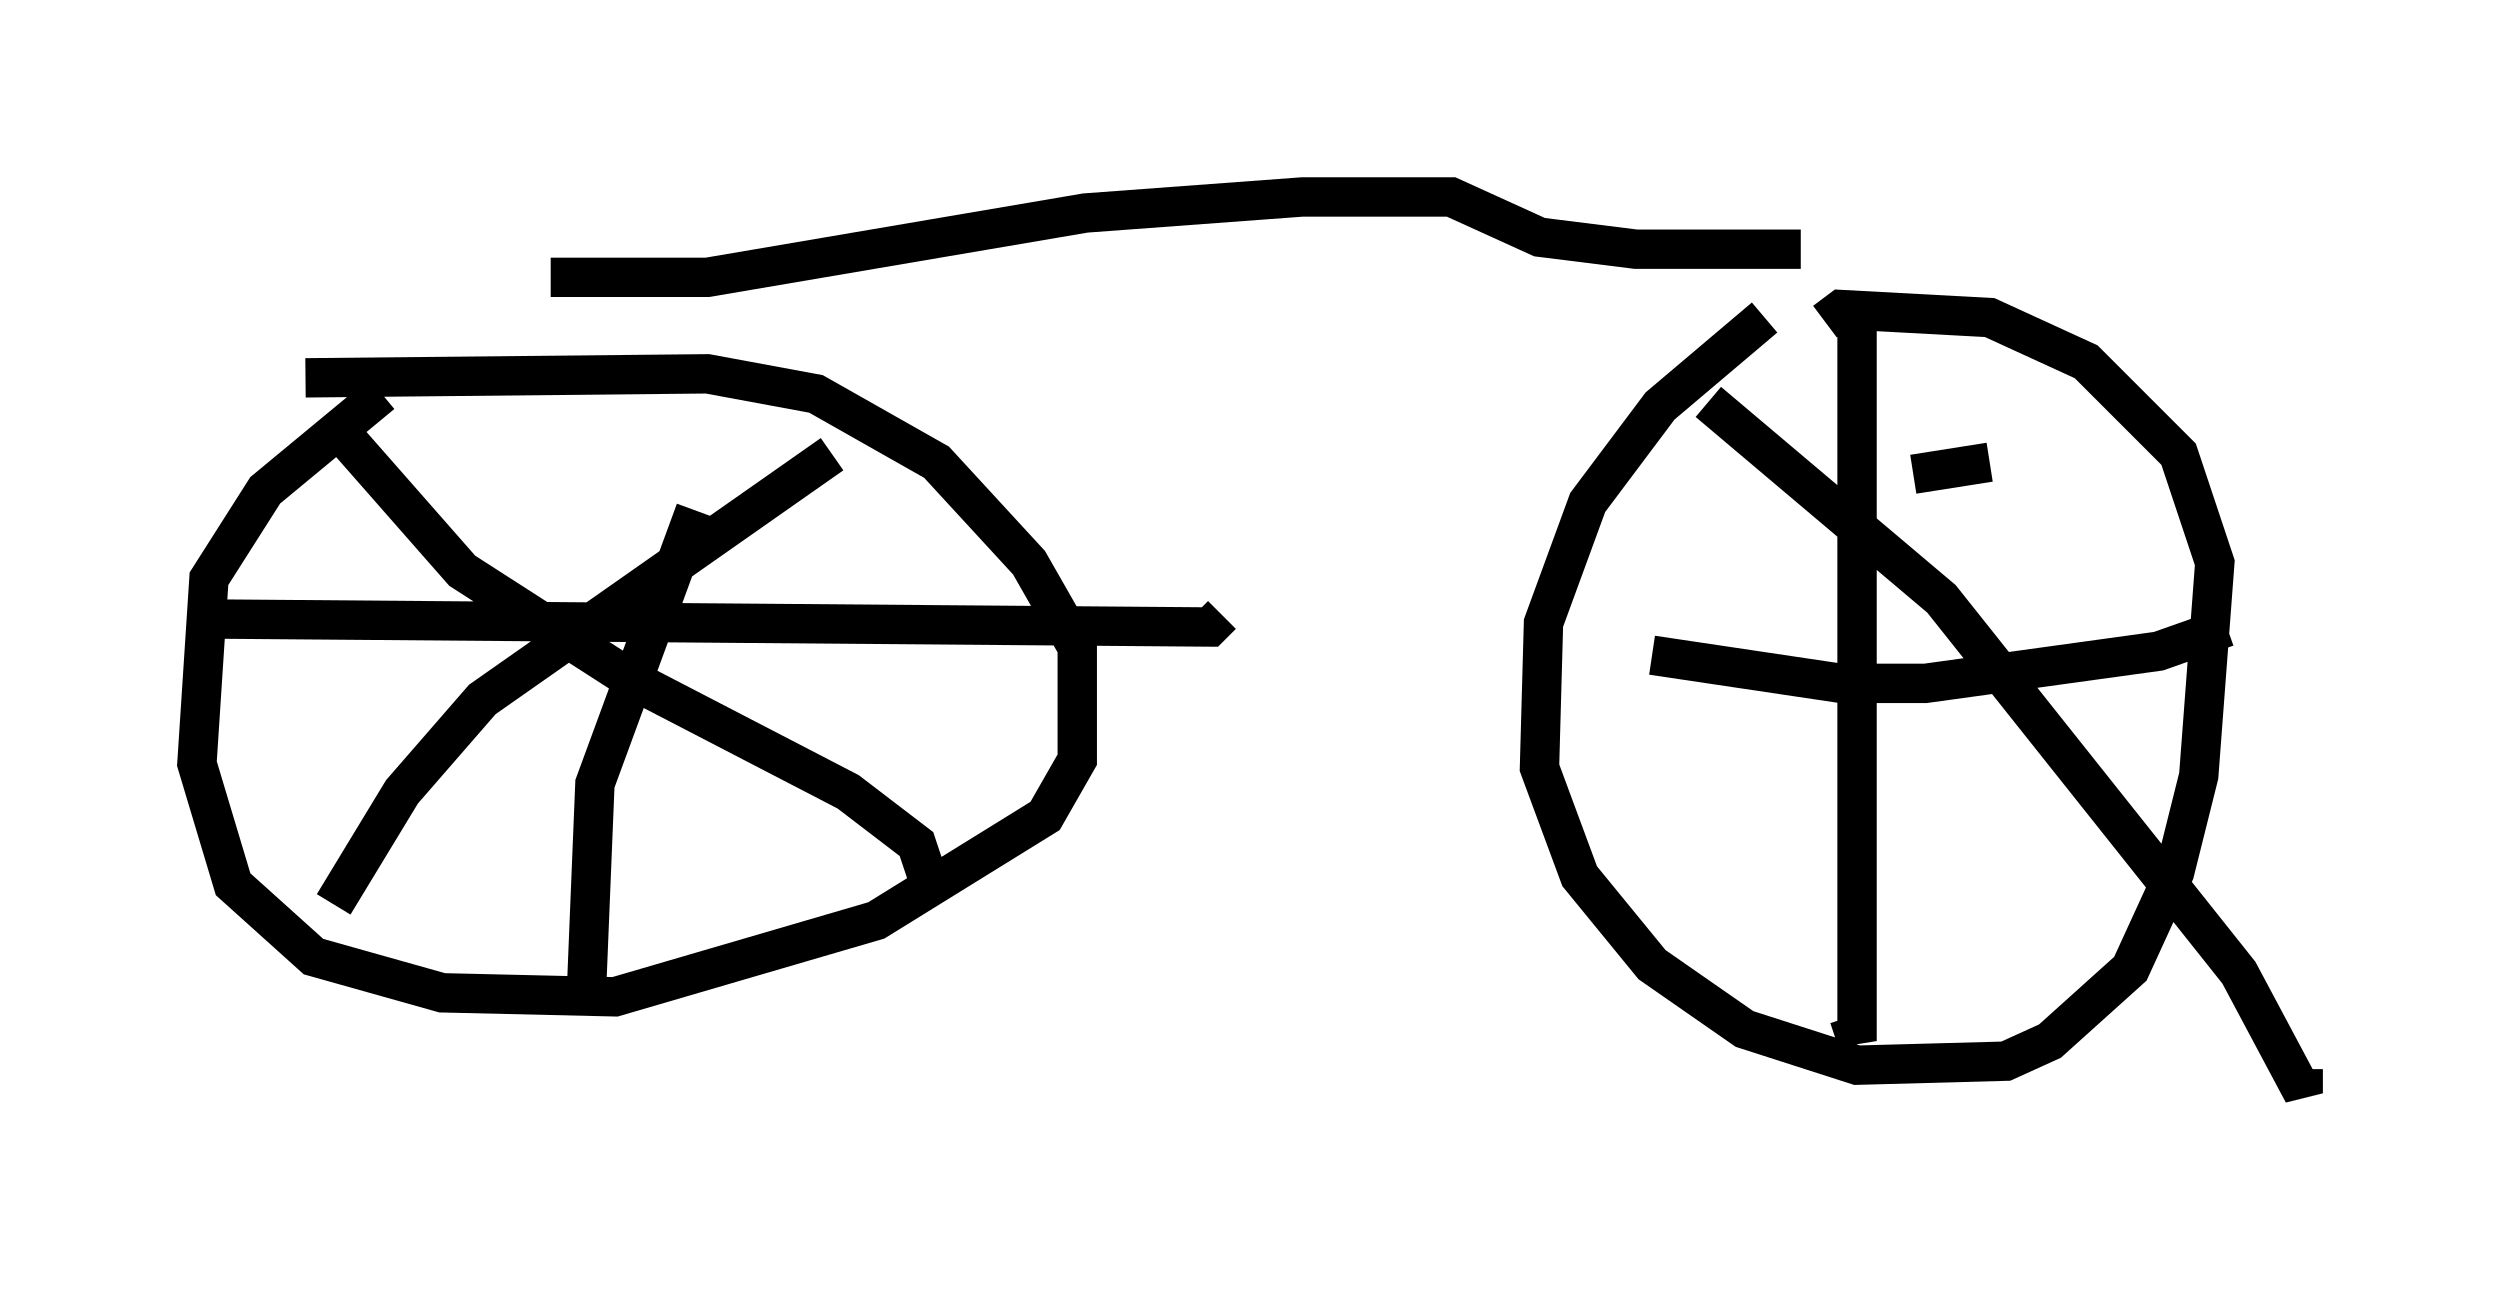 <?xml version="1.0" encoding="utf-8" ?>
<svg baseProfile="full" height="32.765" version="1.1" width="63.492" xmlns="http://www.w3.org/2000/svg" xmlns:ev="http://www.w3.org/2001/xml-events" xmlns:xlink="http://www.w3.org/1999/xlink"><defs /><rect fill="white" height="32.765" width="63.492" x="0" y="0" /><path d="M13.065, 8.267 m-3.369, 1.735 l-2.96, 2.45 -1.429, 2.246 l-0.306, 4.696 0.919, 3.063 l2.042, 1.838 3.267, 0.919 l4.39, 0.102 6.635, -1.94 l4.288, -2.654 0.817, -1.429 l0.0, -2.858 -1.225, -2.144 l-2.348, -2.552 -3.063, -1.735 l-2.756, -0.51 -10.208, 0.102 m1.021, 1.531 l2.96, 3.369 4.288, 2.756 l5.513, 2.858 1.735, 1.327 l0.306, 0.919 m-2.45, -10.821 l-8.881, 6.227 -2.042, 2.348 l-1.735, 2.858 m-3.165, -7.248 l25.419, 0.204 0.306, -0.306 m-13.373, -2.654 l-2.552, 6.942 -0.204, 5.002 m-0.919, -17.865 l3.981, 0.0 9.596, -1.633 l5.513, -0.408 3.777, 0.0 l2.246, 1.021 2.45, 0.306 l4.185, 0.0 m-0.919, 1.735 l-2.654, 2.246 -1.838, 2.45 l-1.123, 3.063 -0.102, 3.675 l1.021, 2.756 1.838, 2.246 l2.348, 1.633 2.858, 0.919 l3.777, -0.102 1.123, -0.51 l2.042, -1.838 1.123, -2.45 l0.613, -2.45 0.408, -5.41 l-0.919, -2.756 -2.348, -2.348 l-2.45, -1.123 -3.777, -0.204 l-0.408, 0.306 m-4.39, 8.473 l4.798, 0.715 2.144, 0.0 l5.921, -0.817 1.735, -0.613 m-9.392, -8.167 l0.0, 18.681 -0.204, -0.613 m-3.573, -15.619 l5.921, 5.002 7.554, 9.494 l1.633, 3.063 0.0, -0.613 m-7.963, -15.415 l-1.94, 0.306 " fill="none" stroke="black" stroke-width="1" /></svg>